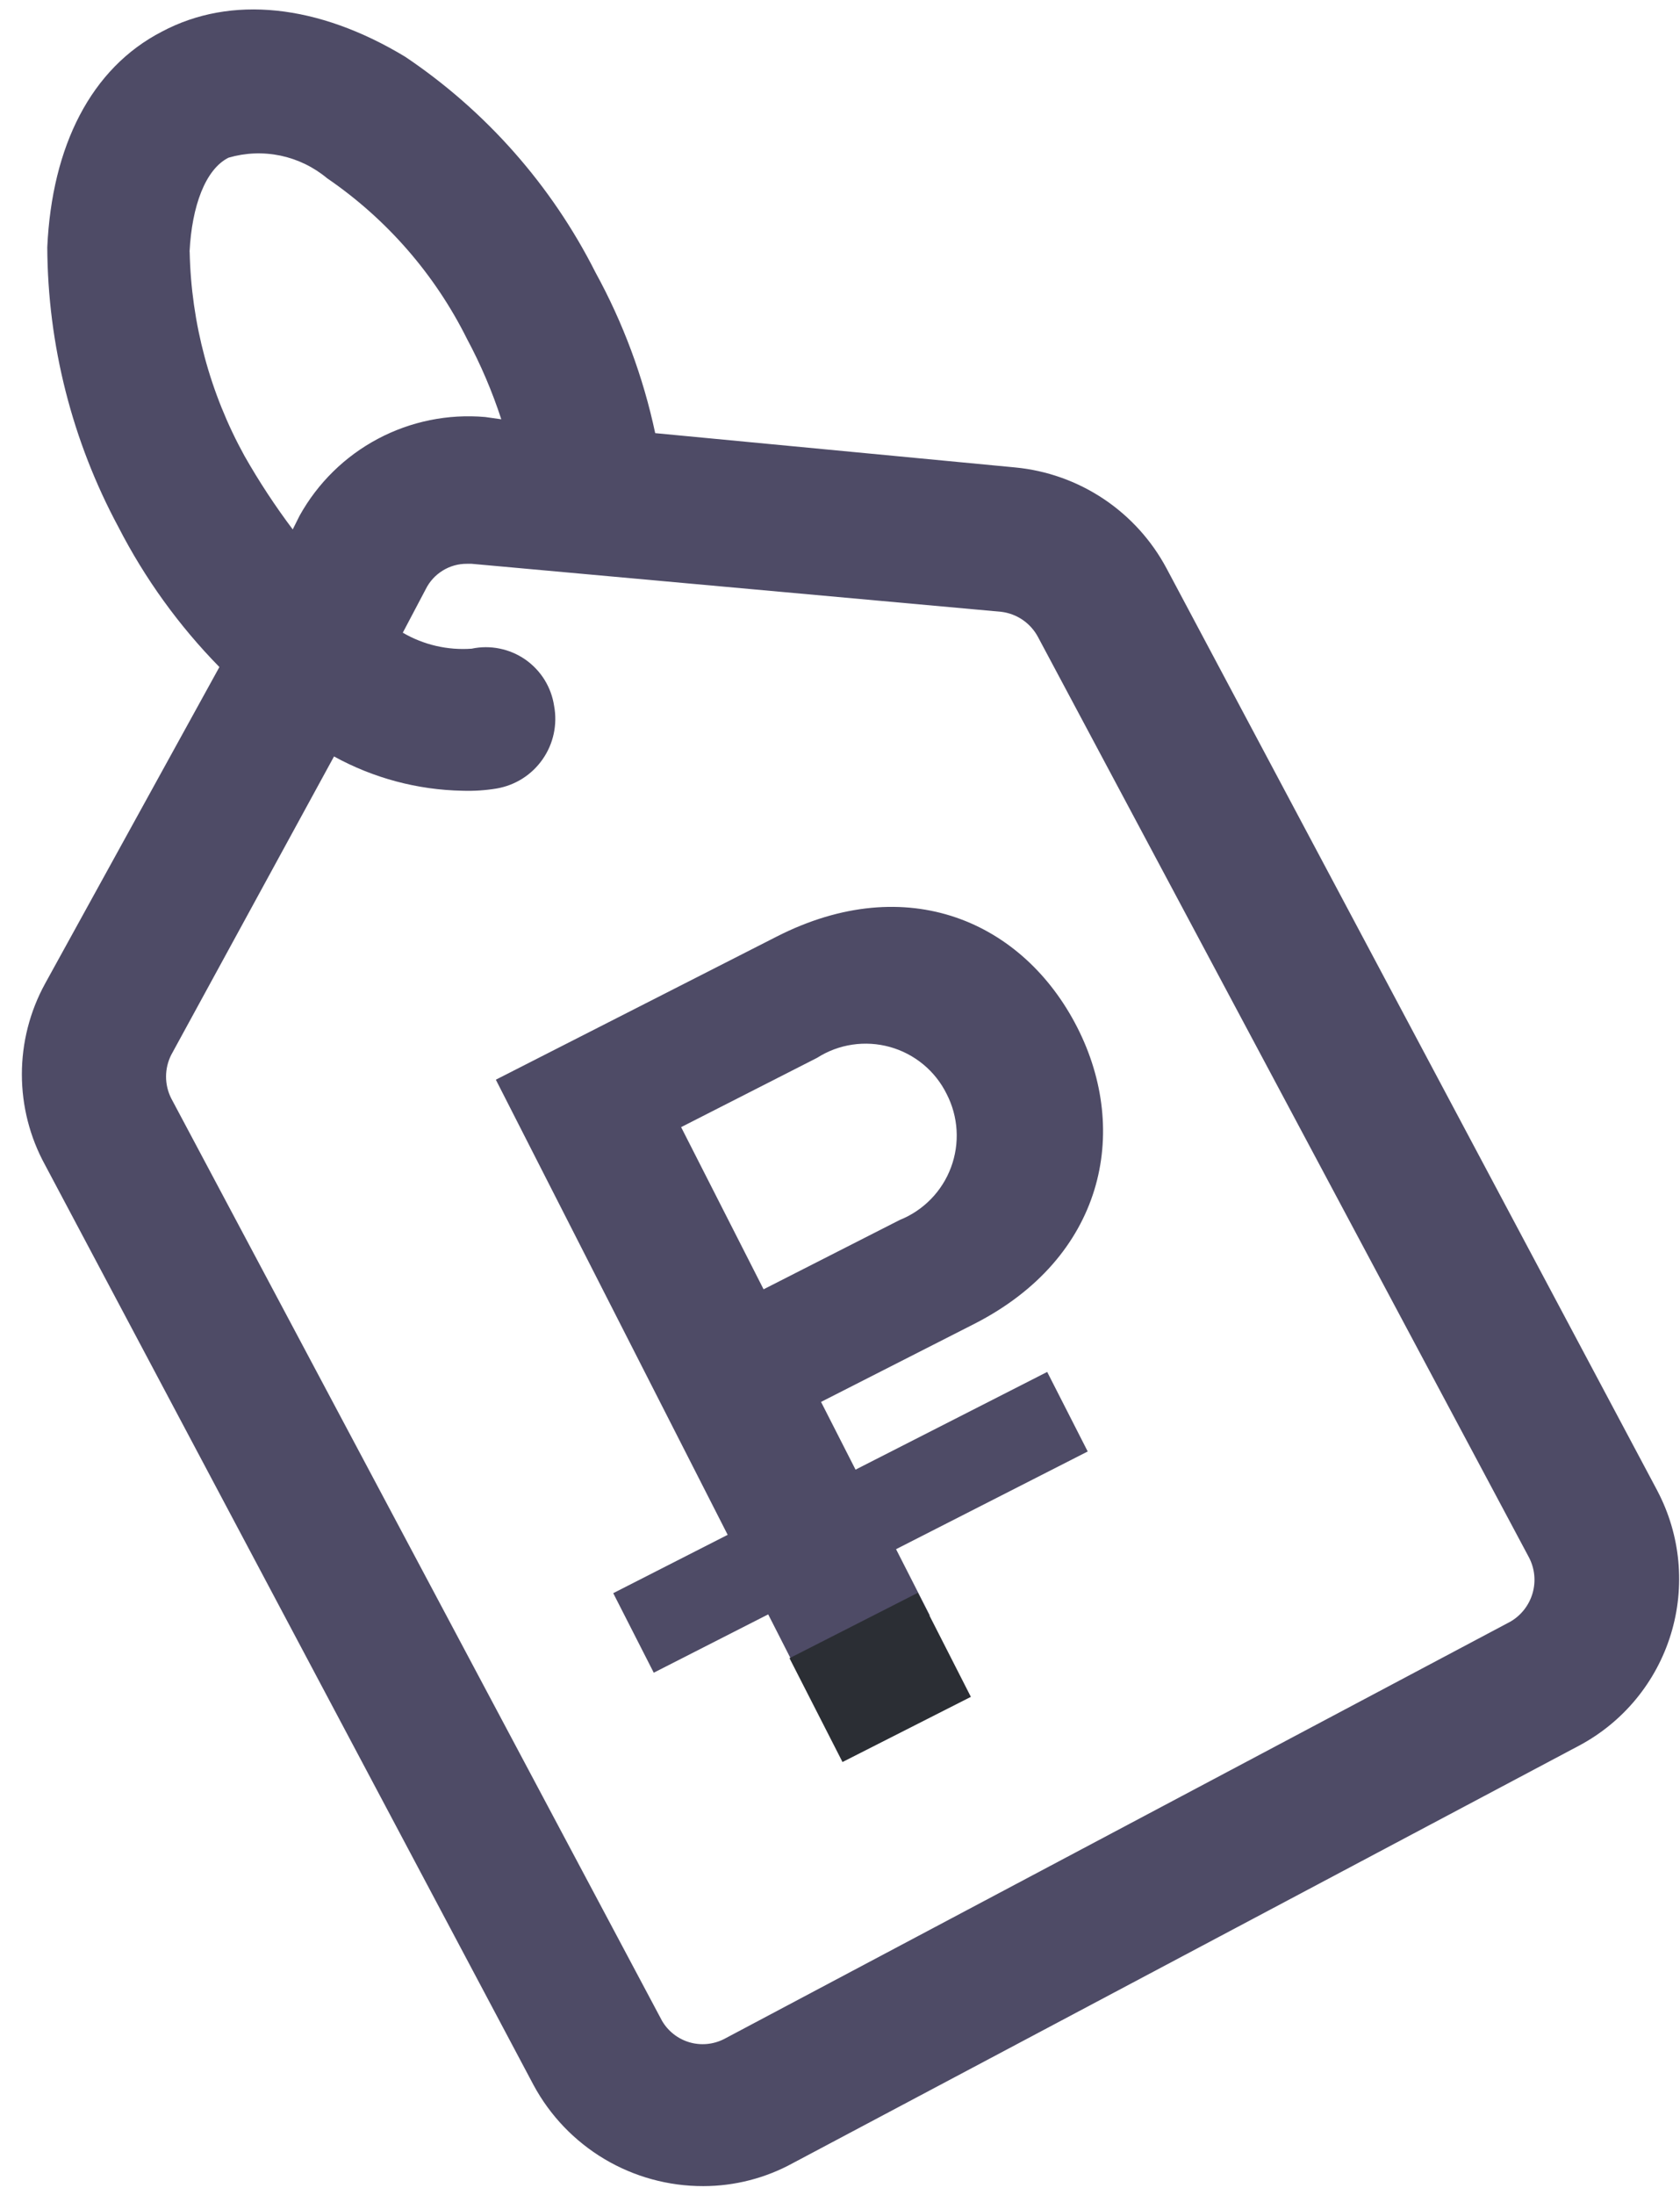 <svg width="49" height="64" viewBox="0 0 49 64" fill="none" xmlns="http://www.w3.org/2000/svg">
<path d="M48.34 43.463L34.025 16.572C33.589 15.755 32.958 15.059 32.188 14.545C31.417 14.031 30.532 13.716 29.61 13.628L19.11 12.628C18.761 10.989 18.174 9.411 17.368 7.942C16.088 5.405 14.176 3.239 11.817 1.654C9.273 0.117 6.732 -0.146 4.726 0.92C2.651 1.988 1.514 4.264 1.379 7.208C1.392 10.056 2.105 12.858 3.454 15.366C4.225 16.867 5.218 18.243 6.399 19.447L1.314 28.679C0.87 29.489 0.638 30.398 0.638 31.321C0.638 32.245 0.87 33.153 1.314 33.963L15.561 60.787C16.042 61.68 16.757 62.426 17.628 62.945C18.5 63.465 19.497 63.737 20.511 63.735C21.423 63.735 22.321 63.505 23.121 63.067L46.066 50.888C47.349 50.202 48.308 49.036 48.734 47.644C49.16 46.253 49.018 44.75 48.339 43.463M5.529 7.34C5.595 6.002 5.995 4.931 6.666 4.597C7.158 4.453 7.677 4.433 8.179 4.537C8.68 4.642 9.148 4.869 9.541 5.197C11.278 6.385 12.683 7.997 13.621 9.881C14.023 10.631 14.357 11.415 14.621 12.224L14.152 12.158C13.068 12.063 11.98 12.284 11.019 12.795C10.058 13.305 9.266 14.084 8.738 15.035L8.538 15.435C8.024 14.752 7.555 14.037 7.132 13.294C6.124 11.468 5.575 9.425 5.532 7.34M44.057 47.276L21.115 59.449C20.802 59.607 20.441 59.64 20.105 59.541C19.769 59.441 19.484 59.217 19.308 58.914L4.994 32.023C4.895 31.826 4.843 31.609 4.843 31.389C4.843 31.168 4.895 30.951 4.994 30.754L9.742 22.054C10.892 22.686 12.177 23.029 13.489 23.054C13.824 23.065 14.159 23.043 14.489 22.988C14.757 22.941 15.014 22.842 15.244 22.696C15.473 22.549 15.672 22.359 15.827 22.135C15.983 21.912 16.093 21.659 16.15 21.393C16.207 21.127 16.212 20.852 16.162 20.584C16.122 20.313 16.026 20.052 15.882 19.819C15.737 19.586 15.546 19.385 15.321 19.228C15.095 19.072 14.841 18.963 14.572 18.909C14.303 18.854 14.025 18.855 13.757 18.912C13.056 18.963 12.355 18.801 11.748 18.446L12.419 17.174C12.53 16.951 12.701 16.764 12.914 16.634C13.126 16.503 13.37 16.435 13.619 16.437H13.754L29.205 17.837C29.43 17.865 29.644 17.946 29.831 18.074C30.017 18.203 30.17 18.374 30.276 18.574L44.593 45.402C44.762 45.723 44.801 46.097 44.701 46.446C44.601 46.795 44.371 47.092 44.058 47.275" fill="#4E4B66"/>
<path d="M27.119 47.097L23.947 40.872L28.413 38.599C32.196 36.671 32.972 32.999 31.42 29.953C29.853 26.88 26.471 25.364 22.657 27.304L14.462 31.478L23.39 48.998L27.119 47.097ZM26.241 35.568L22.271 37.589L19.866 32.861L23.833 30.84C24.145 30.641 24.495 30.51 24.861 30.456C25.227 30.402 25.6 30.425 25.956 30.524C26.313 30.623 26.644 30.797 26.929 31.032C27.214 31.268 27.446 31.561 27.61 31.893C27.779 32.221 27.878 32.581 27.9 32.95C27.922 33.318 27.867 33.687 27.738 34.033C27.61 34.379 27.41 34.694 27.152 34.959C26.894 35.223 26.584 35.431 26.241 35.568Z" fill="#4E4B66"/>
<path d="M17.886 46.448L19.068 48.767L31.725 42.317L30.543 39.998L17.886 46.448Z" fill="#4E4B66"/>
<path d="M23.027 48.344L24.573 51.371L28.317 49.471L26.771 46.437L23.027 48.344Z" fill="#2B2E34"/>
</svg>
